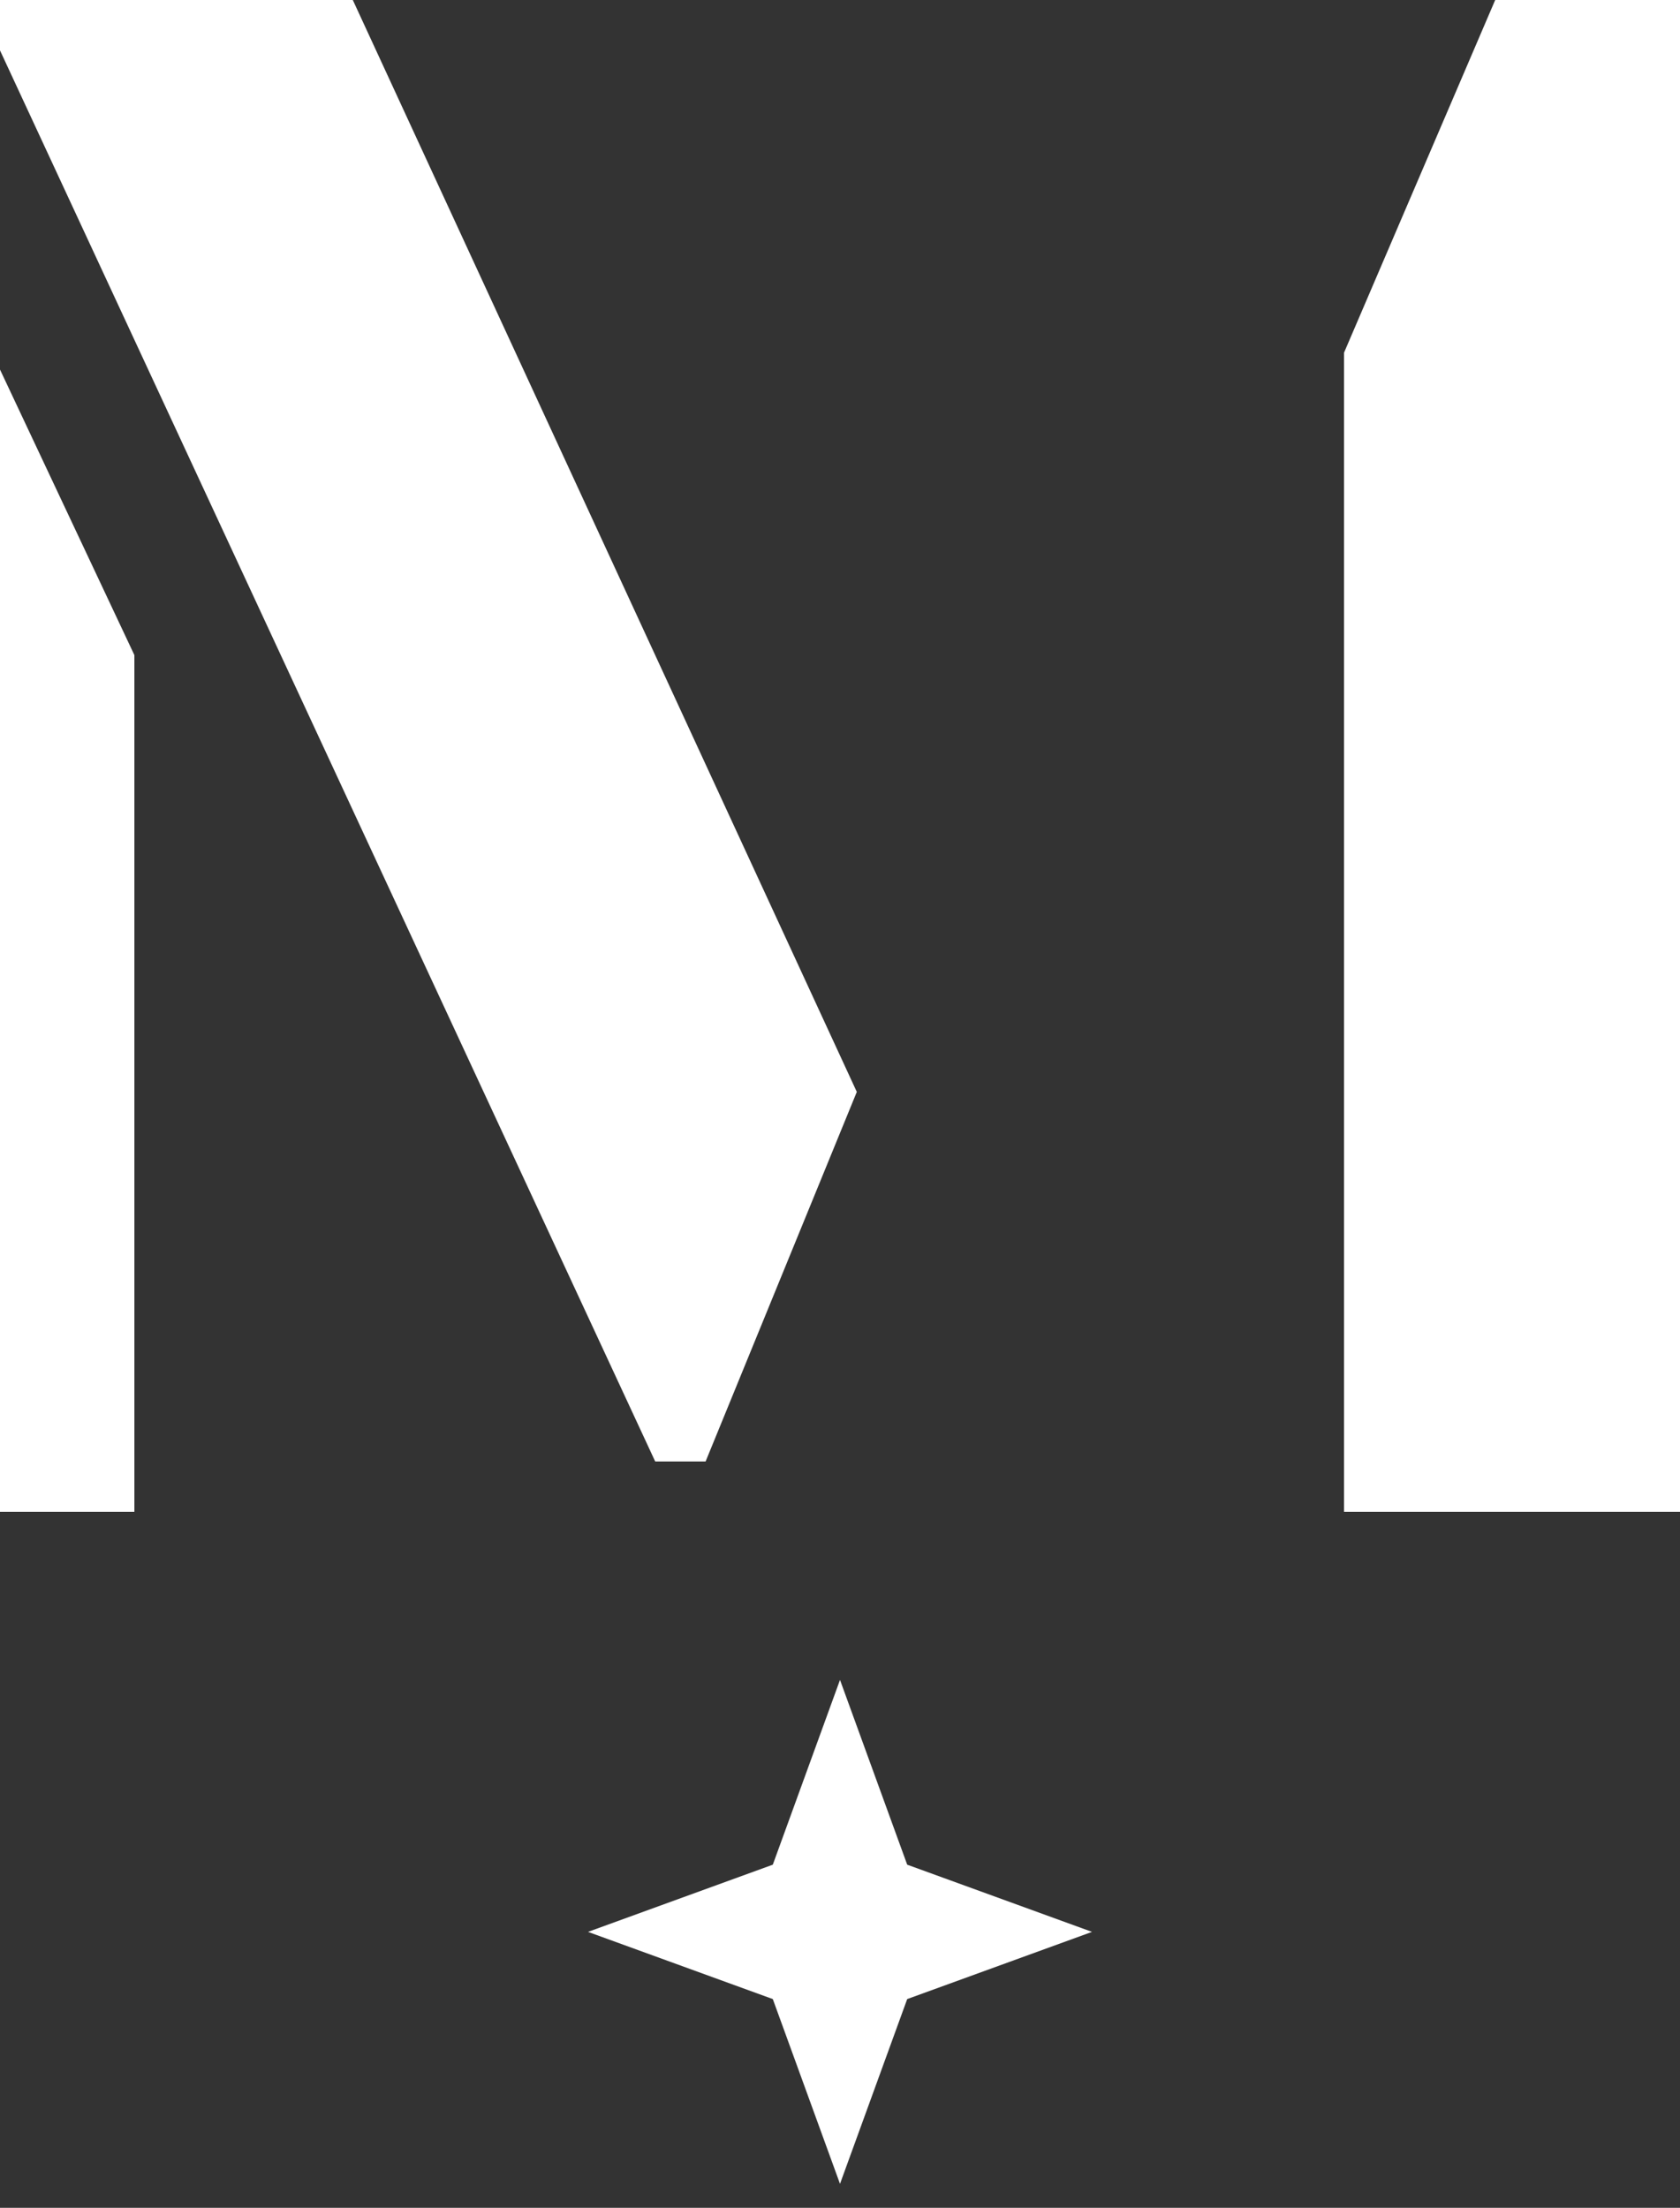 <svg width="35" height="46" viewBox="0 0 35 46" fill="none" xmlns="http://www.w3.org/2000/svg">
<rect x="0" y="0" width="35" height="46" fill="#333333" stroke="none"/>
<path d="M18.9 38.851L17.5 35.001L16.1 38.851L12.25 40.251L16.1 41.651L17.5 45.501L18.9 41.651L22.75 40.251L18.9 38.851Z" fill="white"/>
<path d="M2.8 13.65V31.5H0V7.7L2.8 13.65Z" fill="white"/>
<path d="M35 0V31.5H28V7.35L31.15 0H35Z" fill="white"/>
<path d="M17.85 22.75L14.7 30.45H13.65L0 1.05V0H7.35L17.85 22.75Z" fill="white"/>
</svg>
